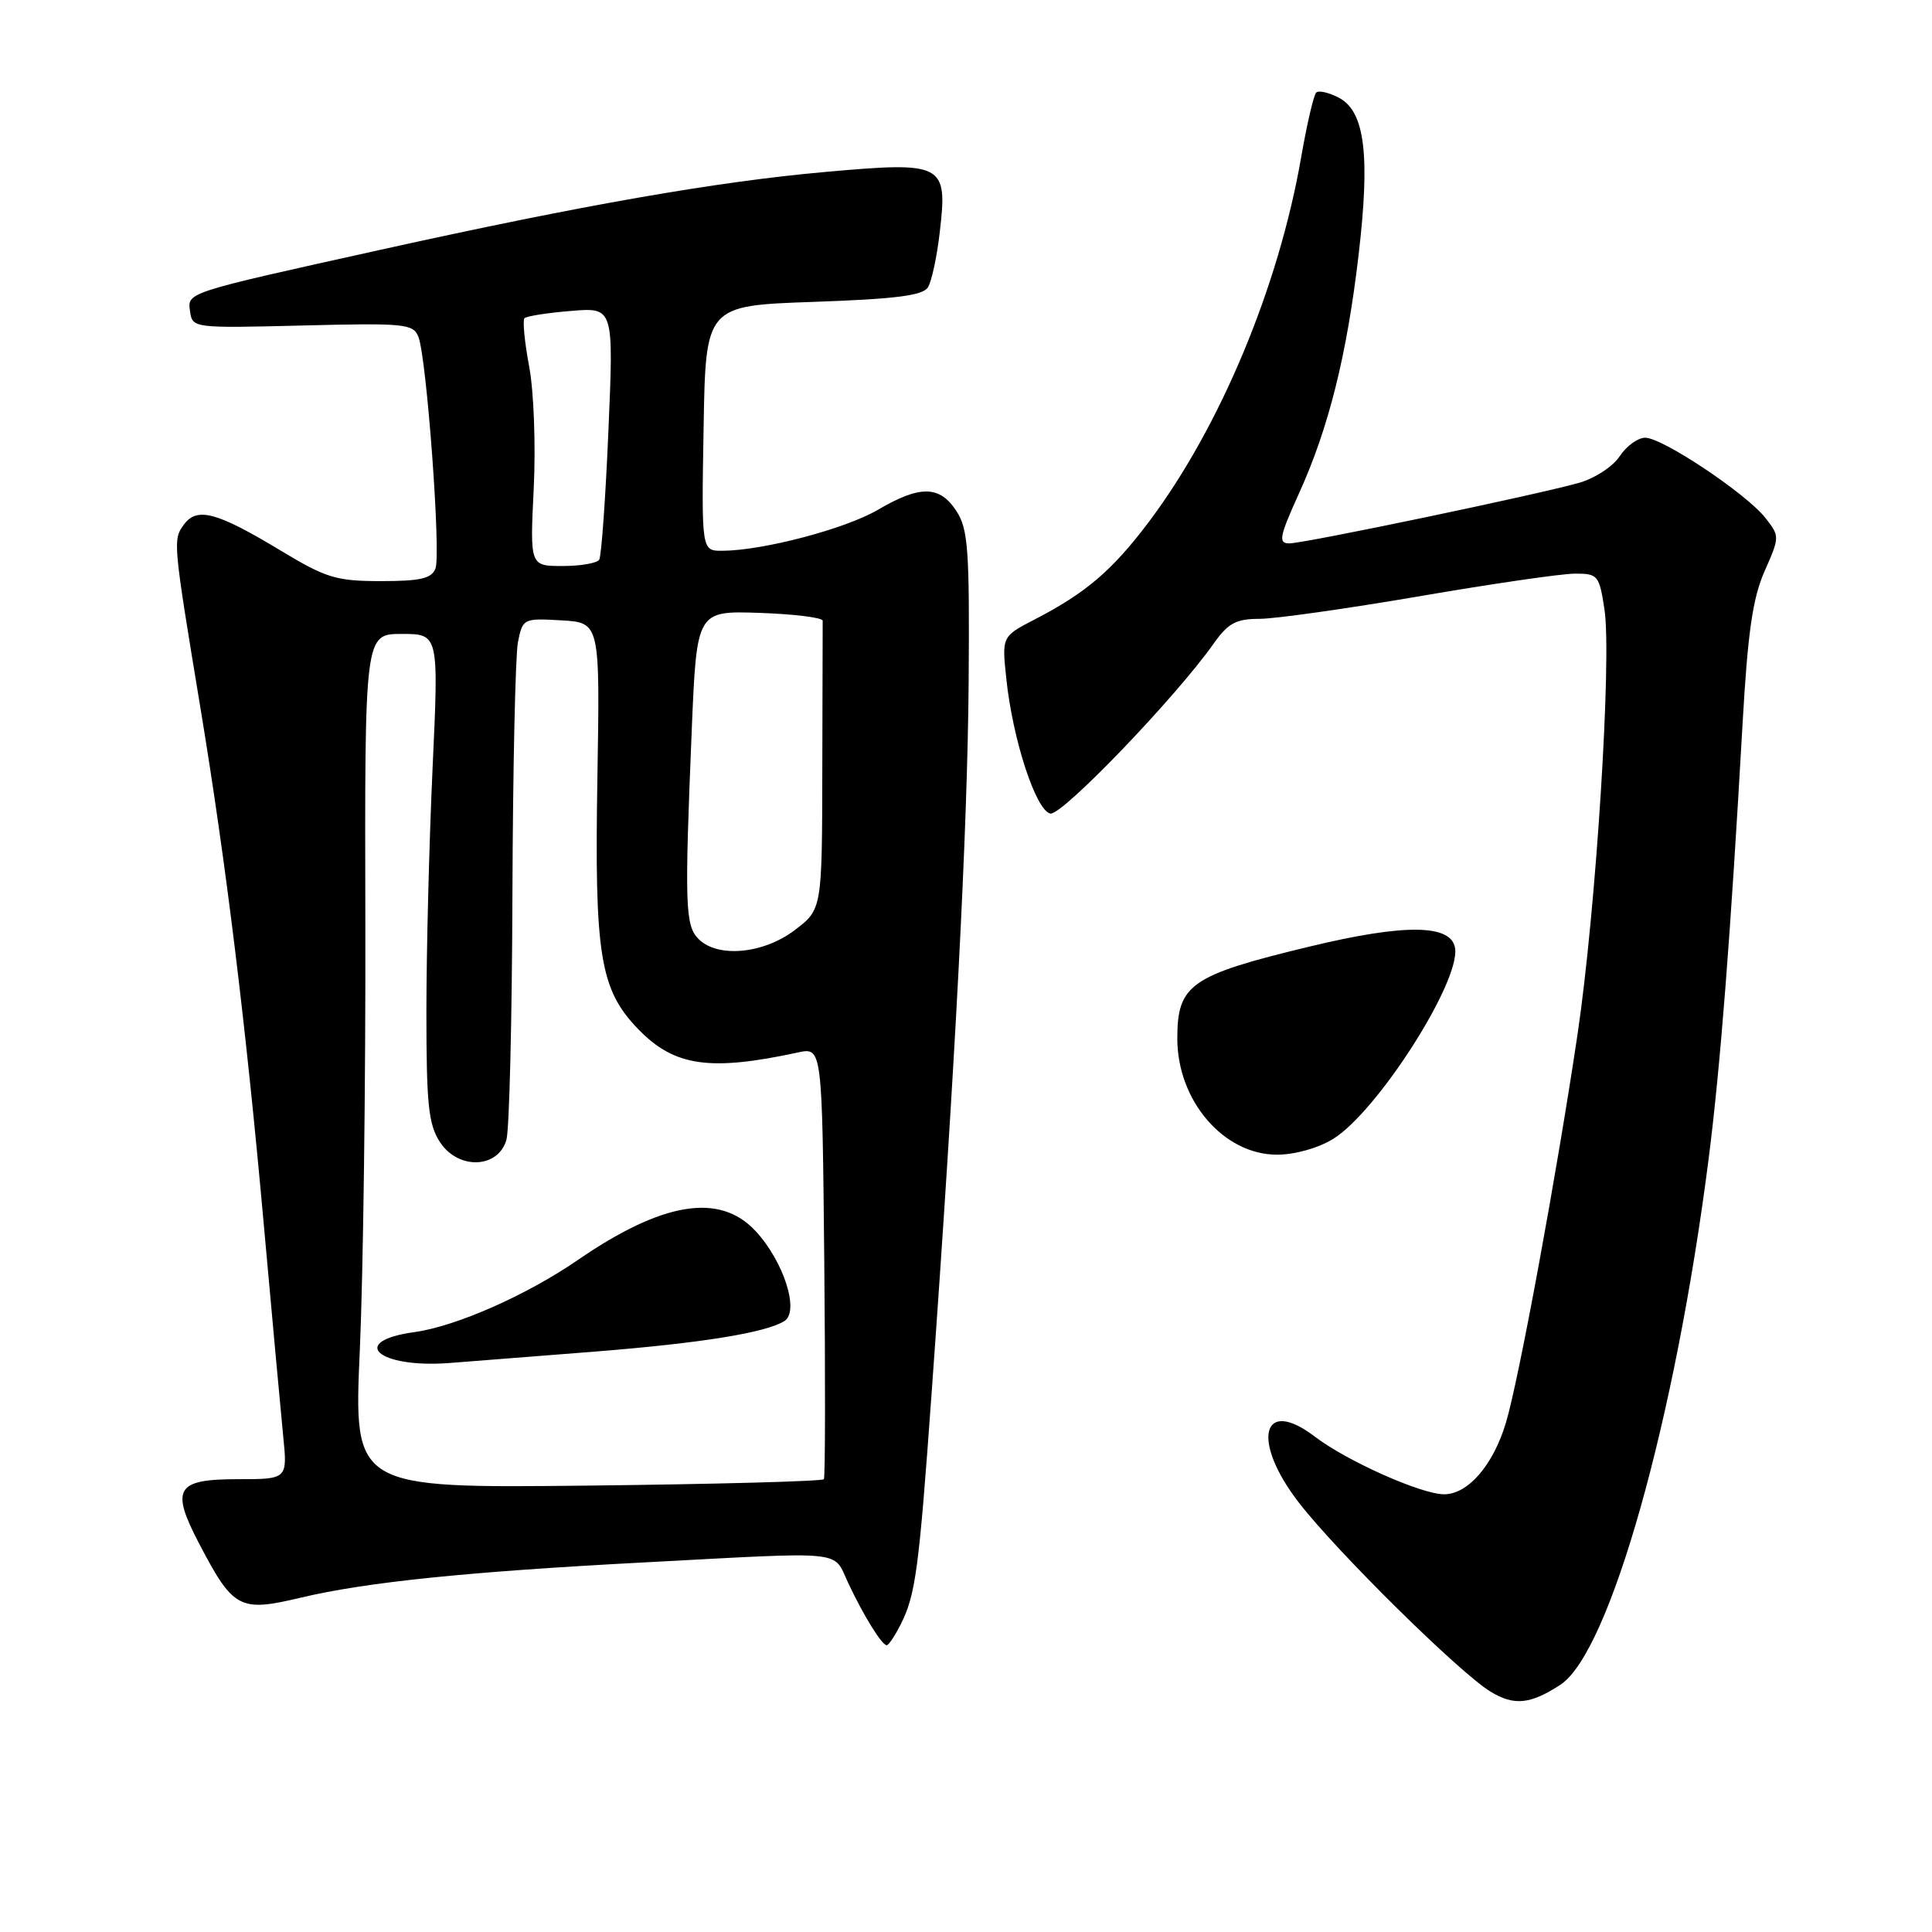 <?xml version="1.0" encoding="UTF-8" standalone="no"?>
<!DOCTYPE svg PUBLIC "-//W3C//DTD SVG 1.1//EN" "http://www.w3.org/Graphics/SVG/1.1/DTD/svg11.dtd" >
<svg xmlns="http://www.w3.org/2000/svg" xmlns:xlink="http://www.w3.org/1999/xlink" version="1.1" viewBox="0 0 256 256">
 <g >
 <path fill="currentColor"
d=" M 206.76 223.24 C 213.30 218.96 221.99 188.13 226.41 153.50 C 227.96 141.32 229.30 124.12 230.90 95.89 C 231.59 83.77 232.24 79.25 233.82 75.68 C 235.83 71.12 235.83 71.06 233.91 68.61 C 231.39 65.41 220.29 58.00 218.00 58.00 C 217.03 58.00 215.51 59.10 214.62 60.45 C 213.74 61.80 211.33 63.38 209.26 63.97 C 203.75 65.54 172.85 72.00 170.84 72.00 C 169.35 72.00 169.52 71.12 172.14 65.34 C 176.05 56.72 178.46 47.08 180.01 33.87 C 181.57 20.62 180.86 14.80 177.46 12.98 C 176.11 12.26 174.73 11.94 174.40 12.27 C 174.07 12.60 173.17 16.46 172.41 20.84 C 169.43 38.02 161.67 56.59 152.23 69.15 C 147.40 75.57 143.89 78.57 137.12 82.07 C 132.75 84.33 132.75 84.33 133.34 89.92 C 134.18 97.99 137.27 107.43 139.18 107.80 C 140.72 108.09 155.76 92.44 160.84 85.25 C 162.73 82.57 163.79 82.00 166.89 82.00 C 168.95 82.00 178.48 80.65 188.07 79.01 C 197.66 77.36 206.93 76.01 208.69 76.01 C 211.73 76.00 211.91 76.23 212.60 80.75 C 213.59 87.25 211.48 120.53 209.04 137.00 C 206.27 155.61 201.25 182.85 199.54 188.53 C 197.85 194.15 194.52 198.00 191.35 198.00 C 188.34 198.00 178.49 193.61 174.25 190.38 C 167.18 184.98 165.75 190.93 172.15 199.16 C 177.25 205.73 193.42 221.67 197.50 224.15 C 200.62 226.05 202.77 225.84 206.76 223.24 Z  M 119.34 215.25 C 121.32 211.34 121.76 208.08 123.45 184.50 C 126.57 141.20 128.20 109.89 128.35 90.47 C 128.48 72.81 128.29 70.11 126.73 67.72 C 124.51 64.31 121.92 64.27 116.31 67.56 C 112.00 70.08 101.12 72.95 95.73 72.98 C 92.95 73.00 92.95 73.00 93.23 56.75 C 93.50 40.50 93.50 40.50 107.79 40.00 C 118.71 39.62 122.28 39.16 122.96 38.07 C 123.45 37.28 124.16 33.97 124.53 30.71 C 125.58 21.66 125.05 21.38 109.29 22.79 C 94.95 24.07 77.15 27.18 50.50 33.08 C 24.37 38.87 24.82 38.72 25.19 41.31 C 25.50 43.47 25.70 43.49 40.10 43.13 C 53.62 42.79 54.75 42.90 55.44 44.63 C 56.53 47.38 58.45 73.38 57.70 75.33 C 57.19 76.66 55.71 77.00 50.48 77.00 C 44.55 77.00 43.22 76.59 37.20 72.96 C 28.70 67.83 26.10 67.14 24.36 69.52 C 22.89 71.53 22.92 71.78 26.59 94.00 C 29.95 114.36 32.58 135.82 34.93 162.00 C 36.04 174.38 37.21 187.09 37.52 190.25 C 38.10 196.00 38.10 196.00 31.52 196.00 C 23.30 196.00 22.57 197.24 26.41 204.58 C 30.90 213.17 31.76 213.62 39.76 211.72 C 48.47 209.64 61.89 208.26 85.50 207.02 C 112.51 205.59 110.33 205.36 112.39 209.75 C 114.44 214.11 116.85 218.00 117.50 218.00 C 117.75 218.00 118.58 216.76 119.34 215.25 Z  M 176.65 150.91 C 182.49 147.30 193.45 130.18 192.81 125.67 C 192.35 122.45 186.18 122.37 173.50 125.43 C 157.74 129.23 156.00 130.44 156.00 137.61 C 156.00 145.85 162.14 153.00 169.21 153.00 C 171.58 153.00 174.67 152.13 176.65 150.91 Z  M 47.68 178.85 C 48.13 168.76 48.46 143.29 48.41 122.25 C 48.32 84.00 48.32 84.00 53.23 84.00 C 58.14 84.00 58.14 84.00 57.32 101.75 C 56.87 111.51 56.50 126.04 56.50 134.04 C 56.50 146.40 56.77 149.00 58.31 151.35 C 60.73 155.05 66.05 154.84 67.11 151.00 C 67.49 149.62 67.85 134.94 67.90 118.37 C 67.96 101.81 68.29 86.82 68.63 85.08 C 69.26 81.96 69.36 81.91 74.38 82.20 C 79.50 82.50 79.50 82.50 79.16 103.00 C 78.76 126.65 79.49 131.14 84.61 136.41 C 89.36 141.30 94.05 141.98 105.72 139.46 C 108.94 138.76 108.94 138.76 109.22 167.13 C 109.37 182.73 109.35 195.72 109.17 196.00 C 108.98 196.28 94.89 196.66 77.85 196.85 C 46.86 197.19 46.86 197.19 47.68 178.85 Z  M 79.00 179.08 C 92.99 177.96 101.46 176.59 103.93 175.05 C 105.98 173.77 103.84 167.11 100.09 163.09 C 95.33 158.00 87.76 159.26 76.53 166.98 C 69.76 171.63 60.43 175.75 54.92 176.51 C 46.09 177.73 50.09 181.31 59.50 180.61 C 62.80 180.36 71.58 179.67 79.00 179.08 Z  M 92.57 124.43 C 90.78 122.64 90.70 120.01 91.66 96.71 C 92.32 80.93 92.32 80.93 100.66 81.21 C 105.26 81.37 109.01 81.84 109.01 82.25 C 109.00 82.66 108.98 91.44 108.96 101.75 C 108.93 120.50 108.93 120.50 105.30 123.25 C 101.15 126.40 95.10 126.96 92.57 124.43 Z  M 70.72 64.75 C 71.00 59.05 70.74 51.87 70.12 48.58 C 69.51 45.33 69.23 42.44 69.50 42.16 C 69.78 41.89 72.55 41.45 75.66 41.20 C 81.32 40.73 81.32 40.73 80.62 57.02 C 80.24 65.98 79.69 73.69 79.40 74.16 C 79.12 74.62 76.93 75.00 74.55 75.00 C 70.22 75.00 70.22 75.00 70.72 64.75 Z "/>
</g>
</svg>